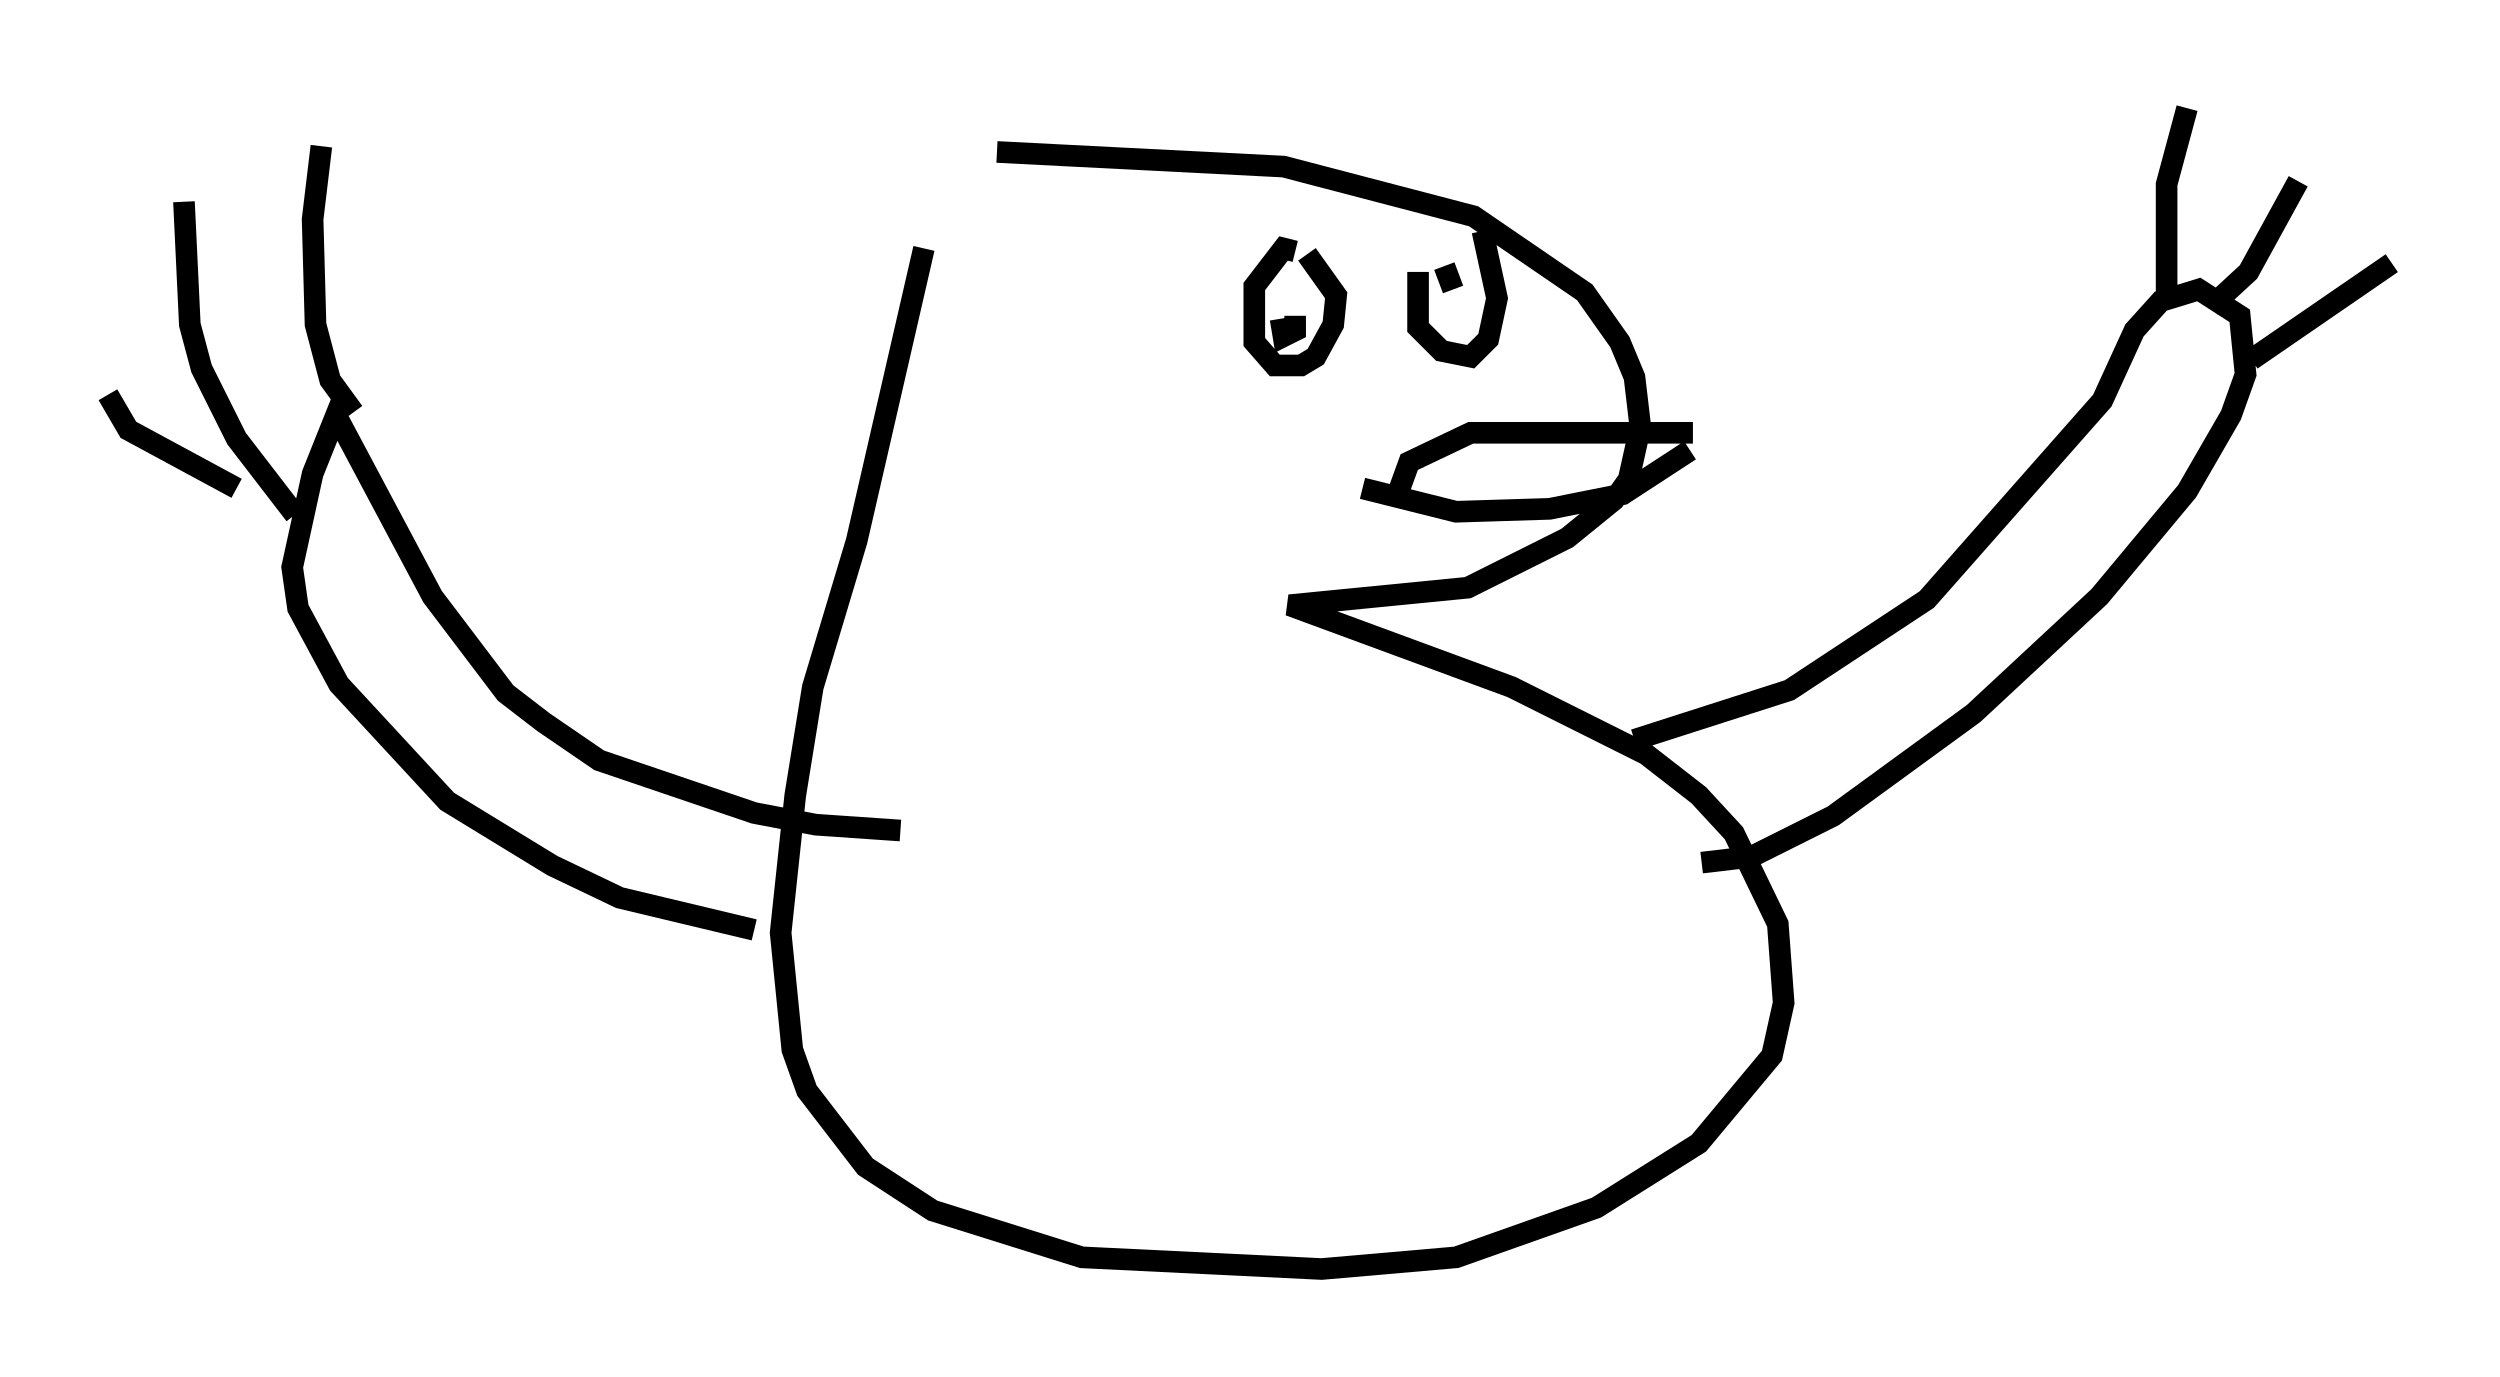<?xml version="1.0" encoding="utf-8" ?>
<svg baseProfile="full" height="63.721" version="1.1" width="115.682" xmlns="http://www.w3.org/2000/svg" xmlns:ev="http://www.w3.org/2001/xml-events" xmlns:xlink="http://www.w3.org/1999/xlink"><defs /><rect fill="white" height="63.721" width="115.682" x="0" y="0" /><path d="M42.753, 6.353 m0.0, 5.142 l-3.112, 13.532 -2.03, 6.766 l-0.812, 5.007 -0.677, 6.36 l0.541, 5.413 0.677, 1.894 l2.706, 3.518 3.112, 2.03 l6.901, 2.165 11.096, 0.541 l6.225, -0.541 6.495, -2.3 l4.736, -2.977 3.383, -4.059 l0.541, -2.436 -0.271, -3.654 l-2.03, -4.195 -1.624, -1.759 l-2.436, -1.894 -6.225, -3.112 l-10.284, -3.789 8.254, -0.812 l4.601, -2.3 2.165, -1.759 l0.677, -0.947 0.541, -2.436 l-0.271, -2.3 -0.677, -1.624 l-1.624, -2.3 -5.142, -3.518 l-8.796, -2.3 -13.261, -0.677 m13.802, 4.601 l-0.541, -0.135 -1.353, 1.759 l0.0, 2.571 0.947, 1.083 l1.218, 0.0 0.677, -0.406 l0.812, -1.488 0.135, -1.353 l-1.353, -1.894 m5.142, 0.812 l0.0, 2.571 1.083, 1.083 l1.353, 0.271 0.812, -0.812 l0.406, -1.894 -0.677, -3.112 m-5.548, 11.908 l4.33, 1.083 4.33, -0.135 l3.383, -0.677 3.112, -2.03 m-13.532, 2.03 l0.541, -1.488 2.842, -1.353 l10.284, 0.0 m-36.671, 18.403 l-3.924, -0.271 -2.842, -0.541 l-7.172, -2.436 -2.571, -1.759 l-1.759, -1.353 -3.383, -4.465 l-4.465, -8.39 -1.083, 2.706 l-0.947, 4.33 0.271, 1.894 l1.894, 3.518 5.007, 5.413 l4.871, 2.977 3.112, 1.488 l6.225, 1.488 m-23.951, -20.433 l-5.007, -2.706 -0.947, -1.624 m8.66, 5.548 l-2.706, -3.518 -1.624, -3.248 l-0.541, -2.03 -0.271, -5.683 m7.848, 9.743 l-1.083, -1.488 -0.677, -2.571 l-0.135, -4.871 0.406, -3.383 m60.757, 27.469 l7.172, -2.3 6.36, -4.195 l8.119, -9.202 1.488, -3.248 l1.218, -1.353 1.759, -0.541 l1.894, 1.218 0.271, 2.706 l-0.677, 1.894 -2.03, 3.518 l-4.059, 4.871 -5.819, 5.413 l-6.495, 4.736 -3.789, 1.894 l-2.3, 0.271 m21.515, -25.845 l0.0, -5.548 0.947, -3.518 m1.083, 9.202 l1.759, -1.624 2.3, -4.195 m-2.165, 8.254 l6.495, -4.465 m-50.744, 2.436 l0.0, 0.677 -0.541, 0.271 l-0.135, -0.812 m7.578, -2.436 l0.406, 1.083 " fill="none" stroke="black" stroke-width="1" /></svg>